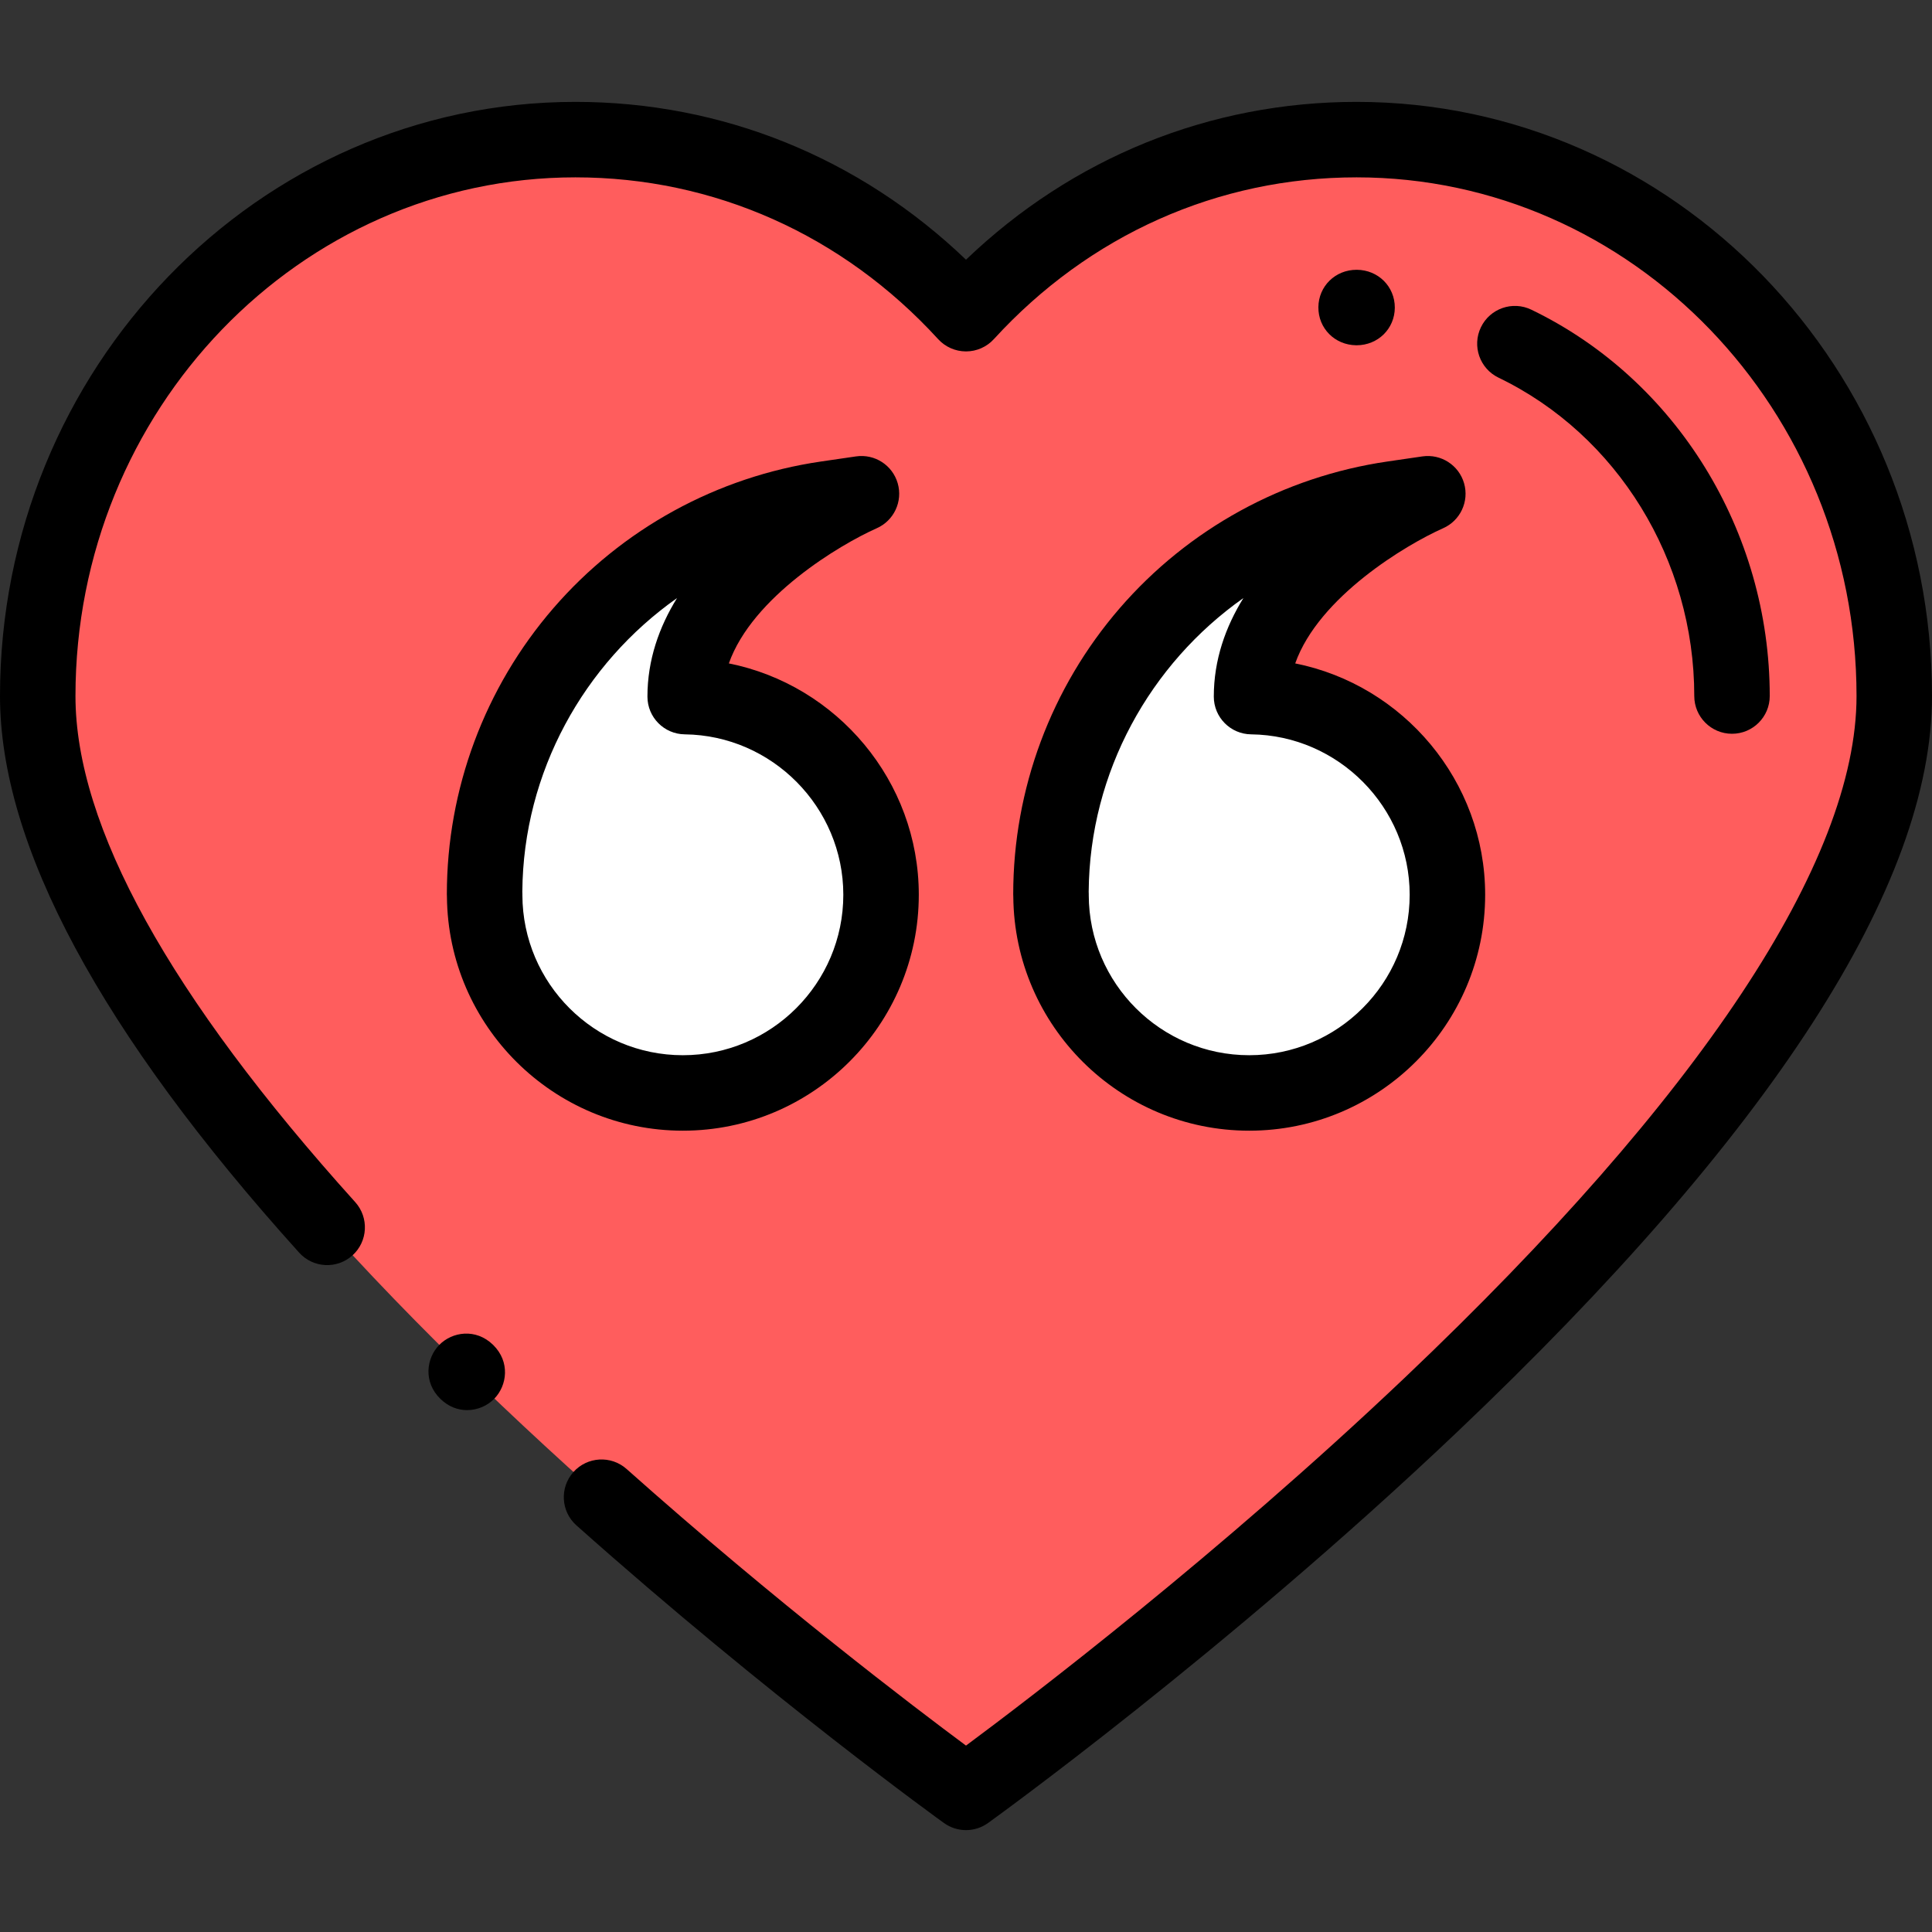 <?xml version="1.0" encoding="iso-8859-1"?>
<!-- Generator: Adobe Illustrator 19.0.0, SVG Export Plug-In . SVG Version: 6.00 Build 0)  -->
<svg version="1.1" id="Capa_1" xmlns="http://www.w3.org/2000/svg" xmlns:xlink="http://www.w3.org/1999/xlink" x="0px" y="0px"
	 viewBox="0 0 512 512" style="enable-background:new 0 0 512 512;" xml:space="preserve">
<rect x="0" y="0" width="512" height="512" fill="#333333" stroke="none"/>
<g>
	<path style="fill:#FF5D5D;" d="M359.511,37C318.74,37,281.973,54.724,256,83.129C230.027,54.724,193.26,37,152.489,37
		C73.795,37,10,103.019,10,184.458C10,298.534,256,475,256,475s246-176.466,246-290.542C502,103.019,438.205,37,359.511,37z"/>
</g>
<g>
	<path style="fill:#FFFFFF;" d="M181.578,184.611c0-33.178,46.716-53.765,46.716-53.765l-9.288,1.356
		c-52.018,7.596-90.586,52.205-90.586,104.774l0,0l0.025-0.02c0,0.055-0.004,0.109-0.004,0.163l0,0
		c0,29.008,23.516,52.524,52.524,52.524l0,0c29.008,0,52.524-23.516,52.524-52.524l0,0
		C233.489,208.317,210.302,184.941,181.578,184.611z"/>
	<path style="fill:#FFFFFF;" d="M331.67,184.611c0-33.178,46.716-53.765,46.716-53.765l-9.288,1.356
		c-52.018,7.596-90.586,52.205-90.586,104.774l0,0l0.025-0.02c0,0.055-0.004,0.109-0.004,0.163l0,0
		c0,29.008,23.516,52.524,52.524,52.524l0,0c29.008,0,52.524-23.516,52.524-52.524l0,0
		C383.58,208.317,360.394,184.941,331.67,184.611z"/>
</g>
<path d="M256,485c-2.043,0-4.087-0.625-5.829-1.874c-0.454-0.327-46.069-33.151-97.41-78.885c-4.124-3.673-4.489-9.994-0.815-14.118
	c3.673-4.123,9.993-4.49,14.118-0.815c39.867,35.512,76.181,63.087,89.936,73.29c16.72-12.405,66.791-50.504,116.271-97.49
	C450.598,290.728,492,228.26,492,184.458C492,108.663,432.565,47,359.511,47c-36.708,0-70.849,15.228-96.131,42.877
	c-1.895,2.072-4.572,3.252-7.38,3.252s-5.485-1.18-7.38-3.252C223.338,62.228,189.197,47,152.489,47
	C79.435,47,20,108.663,20,184.458c0,34.427,24.941,79.55,74.133,134.113c3.697,4.103,3.37,10.426-0.731,14.124
	c-4.104,3.695-10.426,3.369-14.124-0.731C26.673,273.612,0,223.984,0,184.458C0,97.636,68.406,27,152.489,27
	C191.398,27,227.771,41.774,256,68.824C284.229,41.774,320.602,27,359.511,27C443.594,27,512,97.636,512,184.458
	c0,50.159-42.432,115.869-126.115,195.302c-61.289,58.176-123.436,102.921-124.056,103.366C260.087,484.375,258.043,485,256,485z"/>
<path d="M123.787,373.698c-2.425,0-4.942-0.896-7.083-2.984c-4.563-4.454-3.746-10.754-0.319-14.271
	c3.426-3.518,9.702-4.501,14.274-0.057c0.01,0.01,0.02,0.02,0.029,0.028c4.555,4.463,3.725,10.762,0.291,14.272
	C129.156,372.551,126.531,373.698,123.787,373.698z"/>
<path d="M180.965,299.644c-34.299,0-62.236-27.761-62.522-61.994c-0.015-0.223-0.022-0.447-0.022-0.673
	c0-27.826,10.022-54.743,28.222-75.793c18.199-21.049,43.386-34.855,70.919-38.877l9.288-1.355c4.96-0.723,9.674,2.323,11.056,7.131
	c1.383,4.808-1,9.897-5.578,11.914c-9.753,4.333-32.932,18.163-39.176,35.812c28.618,5.718,50.338,31.151,50.338,61.312
	C243.488,271.596,215.44,299.644,180.965,299.644z M138.44,237.232c0.061,23.396,19.113,42.411,42.524,42.411
	c23.447,0,42.523-19.076,42.523-42.524c0-23.173-18.853-42.242-42.025-42.51c-5.478-0.063-9.885-4.521-9.885-9.999
	c0-9.75,3.119-18.481,7.84-26.11c-24.71,17.417-40.768,46.117-40.995,77.794c0.014,0.22,0.021,0.44,0.021,0.662
	C138.444,237.03,138.442,237.135,138.44,237.232z"/>
<path d="M331.056,299.644c-34.299,0-62.235-27.761-62.521-61.994c-0.015-0.223-0.022-0.447-0.022-0.673
	c0-27.826,10.022-54.743,28.222-75.793c18.199-21.049,43.386-34.855,70.919-38.877l9.288-1.355c4.95-0.723,9.674,2.323,11.056,7.131
	c1.383,4.808-1,9.897-5.578,11.914c-9.753,4.333-32.932,18.163-39.176,35.812c28.618,5.718,50.338,31.151,50.338,61.312
	C393.58,271.596,365.532,299.644,331.056,299.644z M288.532,237.232c0.061,23.396,19.113,42.411,42.523,42.411
	c23.448,0,42.524-19.076,42.524-42.524c0-23.173-18.853-42.242-42.025-42.51c-5.478-0.063-9.885-4.521-9.885-9.999
	c0-9.75,3.119-18.481,7.84-26.11c-24.71,17.417-40.768,46.117-40.995,77.794c0.014,0.22,0.021,0.44,0.021,0.662
	C288.536,237.03,288.534,237.135,288.532,237.232z"/>
<path d="M359.511,91.499c-0.044,0-0.089,0-0.133-0.001c-5.66-0.075-10.05-4.512-9.994-10.101c0.056-5.565,4.495-9.9,10.121-9.9
	c0.024,0,0.048,0,0.073,0c5.66,0.037,10.079,4.445,10.061,10.034C369.62,87.121,365.171,91.499,359.511,91.499z"/>
<path d="M459,194.458c-5.522,0-10-4.478-10-10c0-36.067-20.363-69.187-51.877-84.376c-4.976-2.397-7.064-8.374-4.666-13.35
	c2.396-4.976,8.376-7.064,13.35-4.666C444.195,100.568,469,140.76,469,184.458C469,189.98,464.522,194.458,459,194.458z"/>
<g>
</g>
<g>
</g>
<g>
</g>
<g>
</g>
<g>
</g>
<g>
</g>
<g>
</g>
<g>
</g>
<g>
</g>
<g>
</g>
<g>
</g>
<g>
</g>
<g>
</g>
<g>
</g>
<g>
</g>
</svg>
